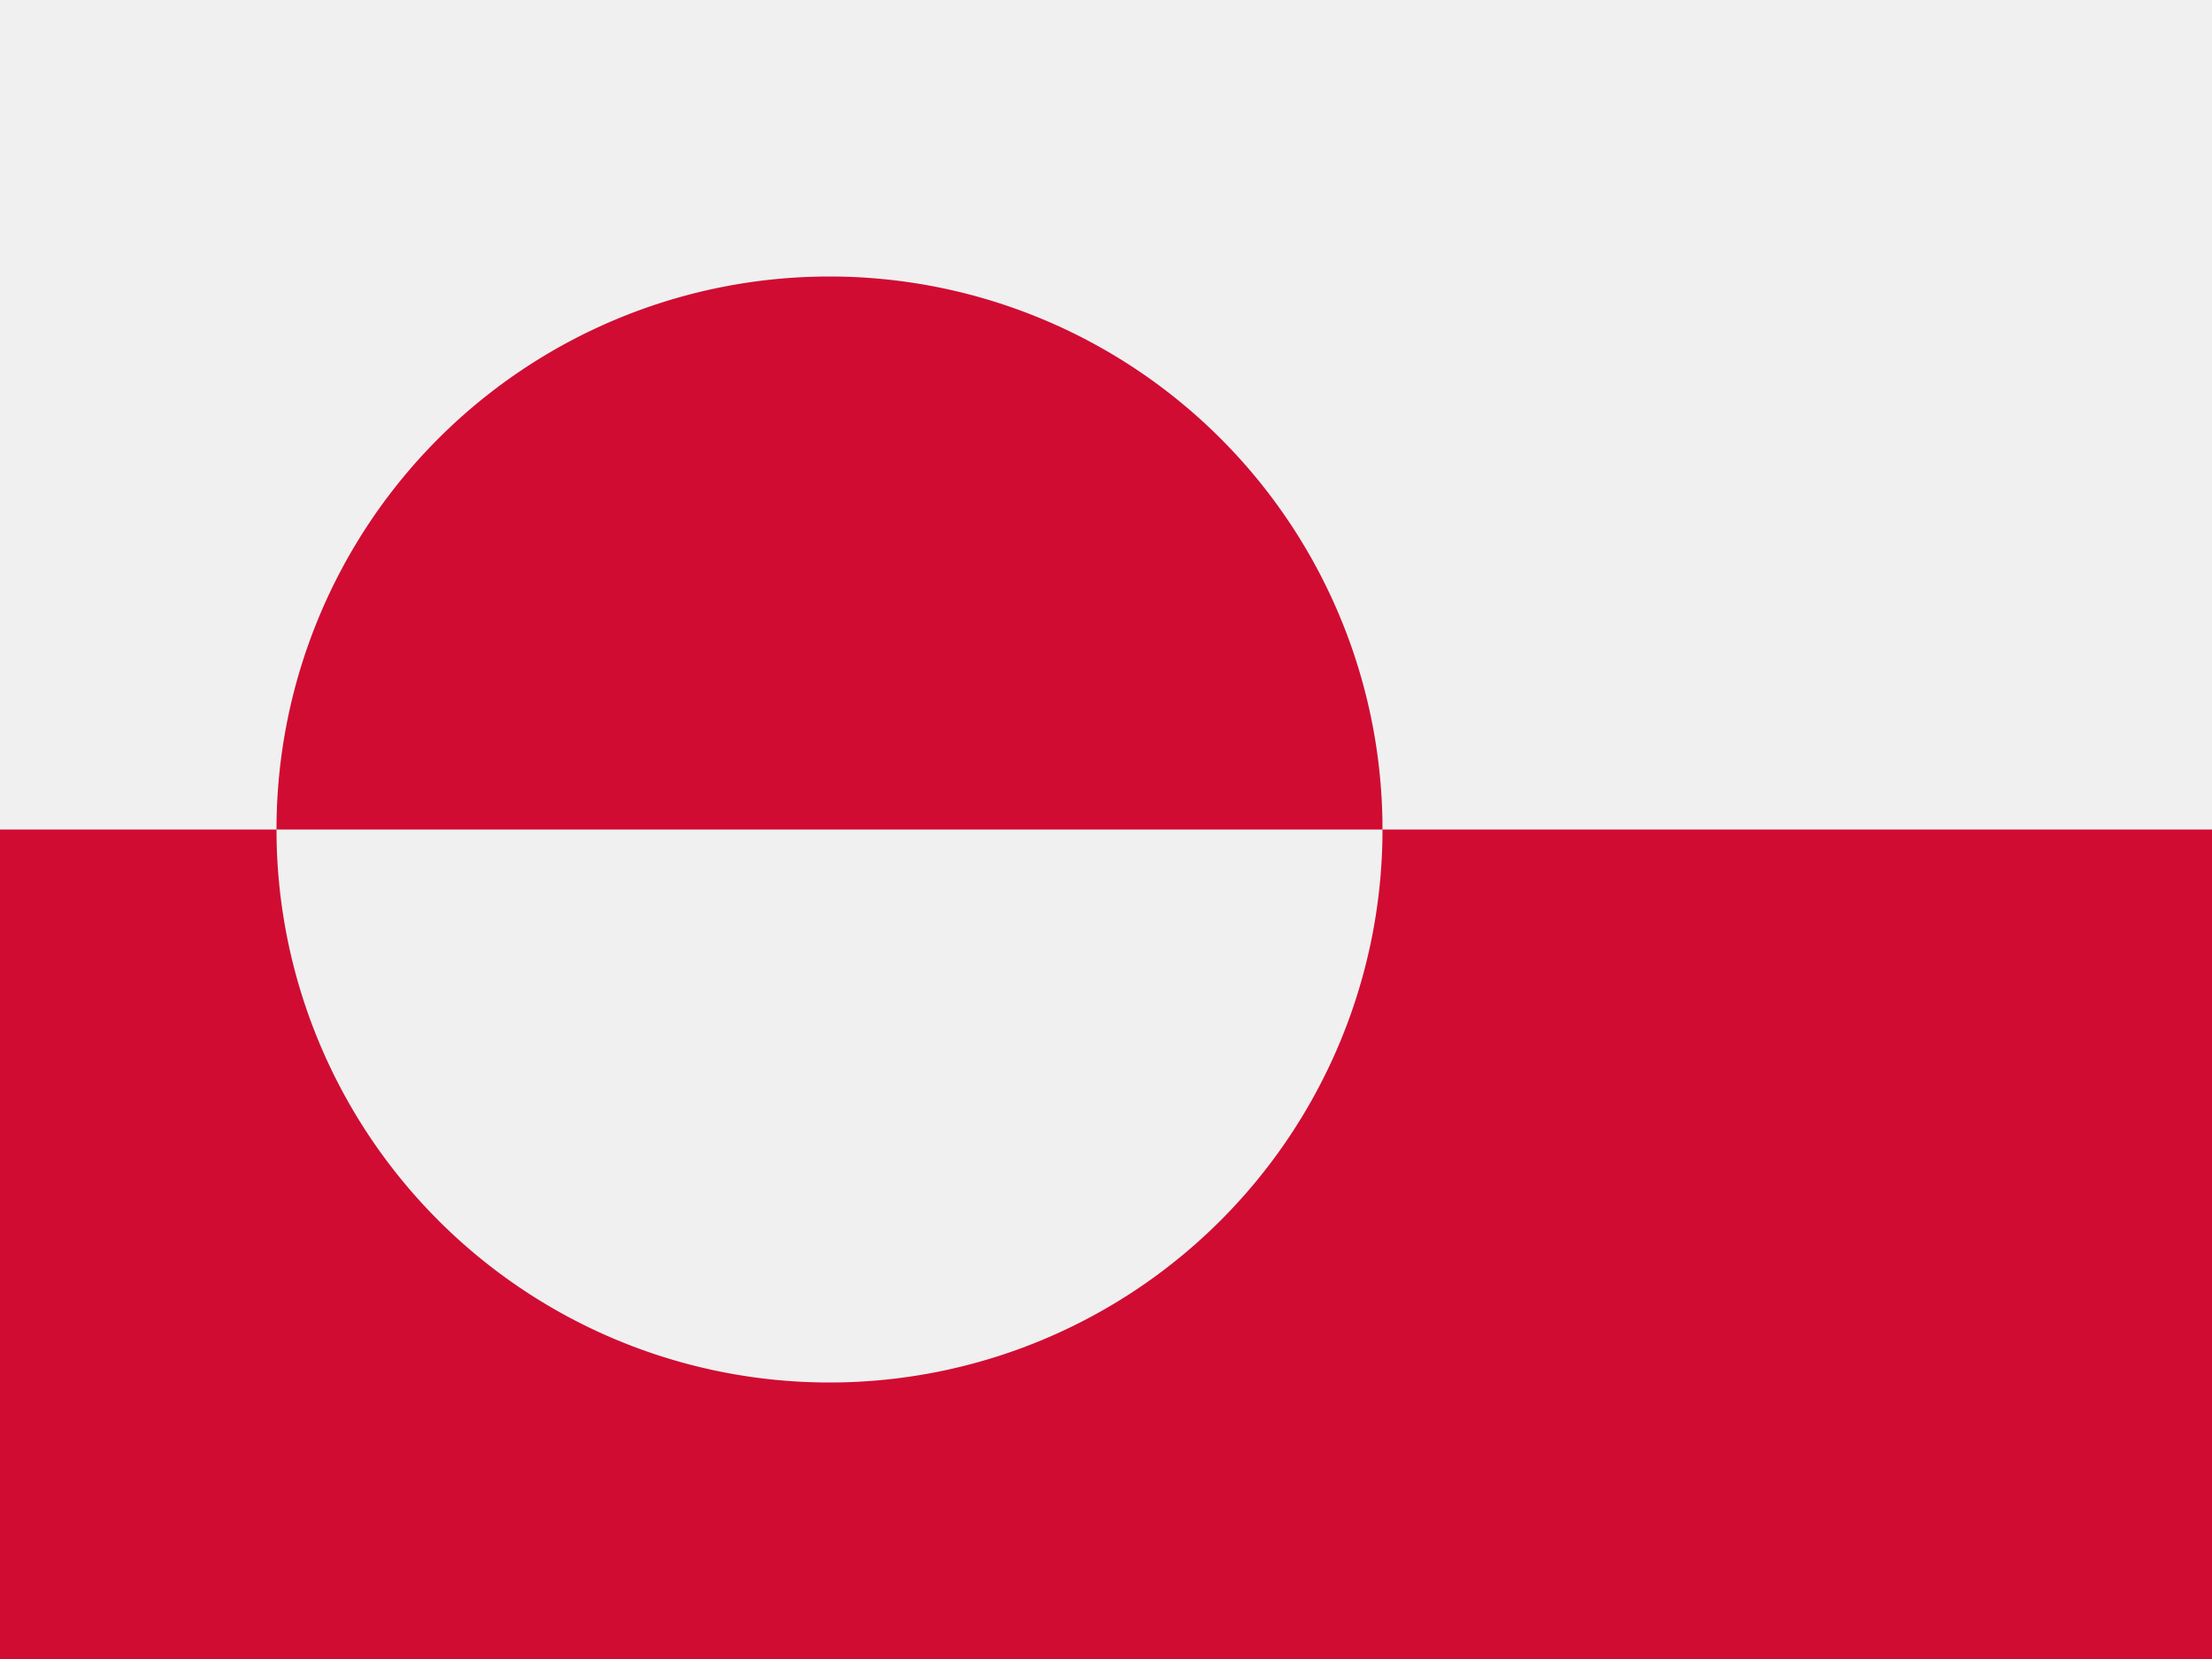 <svg xmlns="http://www.w3.org/2000/svg" id="flag-icon-css-gl" viewBox="0 0 640 480">
  <path fill="#F0F0F0" d="M0 0h640v480H0z"/>
  <path fill="#d00c33" d="M0 240h640v240H0zm80 0a160 160 0 10320 0 160 160 0 00-320 0"/>
</svg>
